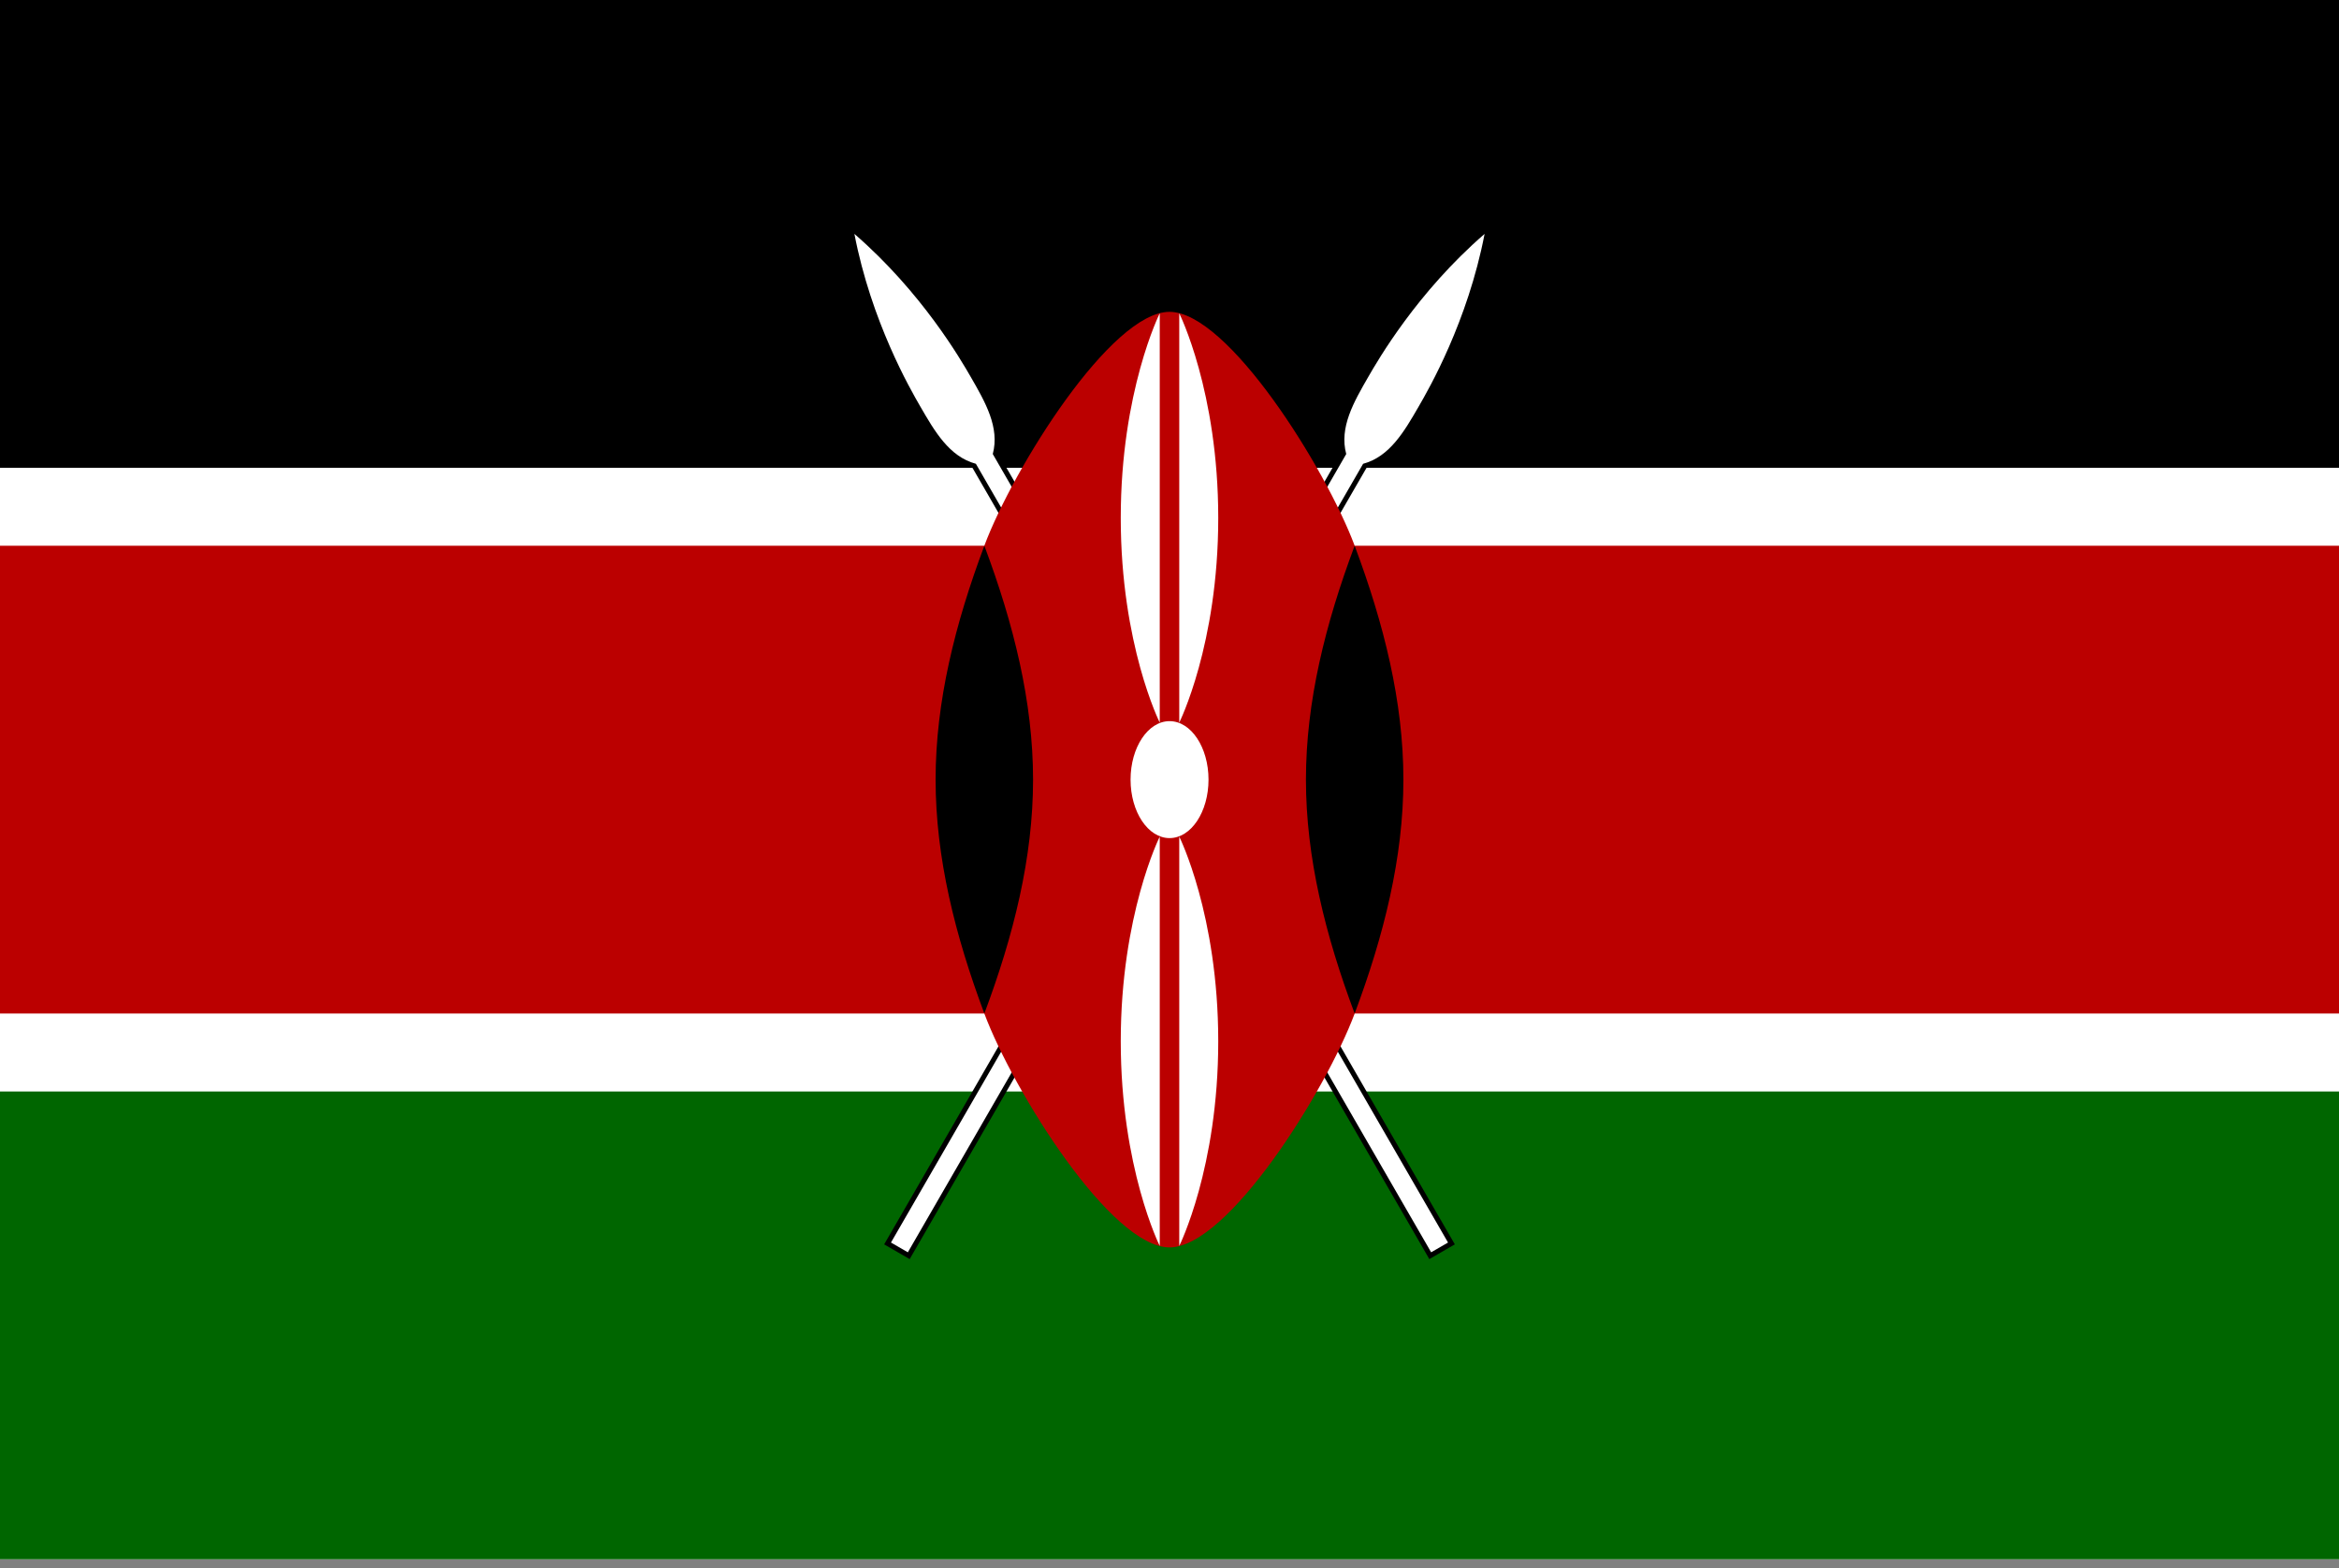 <svg width="88" height="59" viewBox="0 0 88 59" fill="none" xmlns="http://www.w3.org/2000/svg">
<rect x="0" y="0" width="88" height="59" fill="#808080" stroke="none"/>
<g clip-path="url(#clip0_224_433)">
<path d="M0 0H88V58.667H0V0Z" fill="white"/>
<path d="M0 0H88V17.6H0V0Z" fill="black"/>
<path d="M0 41.067H88V58.667H0V41.067Z" fill="#006600"/>
<path d="M33.521 46.75L34.156 47.117L51.284 17.45C52.286 17.182 52.836 16.229 53.386 15.276C53.753 14.641 55.219 12.101 55.855 8.8C53.314 11.001 51.847 13.541 51.481 14.176C50.931 15.129 50.381 16.082 50.649 17.083L33.521 46.75Z" fill="black" stroke="black" stroke-width="0.375"/>
<path d="M33.521 46.75L34.156 47.117L51.284 17.45C52.286 17.182 52.836 16.229 53.386 15.276C53.753 14.641 55.219 12.101 55.855 8.8C53.314 11.001 51.847 13.541 51.481 14.176C50.931 15.129 50.381 16.082 50.649 17.083L33.521 46.75Z" fill="white"/>
<path d="M54.479 46.75L53.844 47.117L36.716 17.45C35.714 17.182 35.164 16.229 34.614 15.276C34.247 14.641 32.781 12.101 32.145 8.8C34.686 11.001 36.153 13.541 36.519 14.176C37.069 15.129 37.619 16.082 37.351 17.083L54.479 46.75Z" fill="black" stroke="black" stroke-width="0.375"/>
<path d="M54.479 46.75L53.844 47.117L36.716 17.45C35.714 17.182 35.164 16.229 34.614 15.276C34.247 14.641 32.781 12.101 32.145 8.8C34.686 11.001 36.153 13.541 36.519 14.176C37.069 15.129 37.619 16.082 37.351 17.083L54.479 46.75Z" fill="white"/>
<path d="M0 20.533V38.133H37.033C38.133 41.067 41.8 46.933 44 46.933C46.2 46.933 49.867 41.067 50.967 38.133H88V20.533H50.967C49.867 17.6 46.2 11.733 44 11.733C41.8 11.733 38.133 17.6 37.033 20.533H0Z" fill="#BB0000"/>
<path d="M50.966 38.133C52.066 35.2 52.8 32.267 52.8 29.333C52.8 26.4 52.066 23.466 50.966 20.533C49.866 23.466 49.133 26.4 49.133 29.333C49.133 32.267 49.866 35.2 50.966 38.133Z" fill="black"/>
<path d="M37.034 38.133C35.934 35.2 35.2 32.267 35.2 29.333C35.2 26.4 35.934 23.466 37.034 20.533C38.134 23.466 38.867 26.4 38.867 29.333C38.867 32.267 38.134 35.2 37.034 38.133Z" fill="black"/>
<path d="M44.002 31.533C44.812 31.533 45.468 30.548 45.468 29.333C45.468 28.118 44.812 27.133 44.002 27.133C43.192 27.133 42.535 28.118 42.535 29.333C42.535 30.548 43.192 31.533 44.002 31.533Z" fill="white"/>
<path d="M44.367 31.478C44.367 31.478 45.834 34.412 45.834 39.178C45.834 43.945 44.367 46.878 44.367 46.878V31.478Z" fill="white"/>
<path d="M43.633 27.188C43.633 27.188 42.166 24.255 42.166 19.488C42.166 14.722 43.633 11.788 43.633 11.788V27.188Z" fill="white"/>
<path d="M43.633 31.478C43.633 31.478 42.166 34.412 42.166 39.178C42.166 43.945 43.633 46.878 43.633 46.878V31.478Z" fill="white"/>
<path d="M44.367 27.188C44.367 27.188 45.834 24.255 45.834 19.488C45.834 14.722 44.367 11.788 44.367 11.788V27.188Z" fill="white"/>
</g>
<defs>
<clipPath id="clip0_224_433">
<rect width="88" height="58.667" fill="white"/>
</clipPath>
</defs>
</svg>
